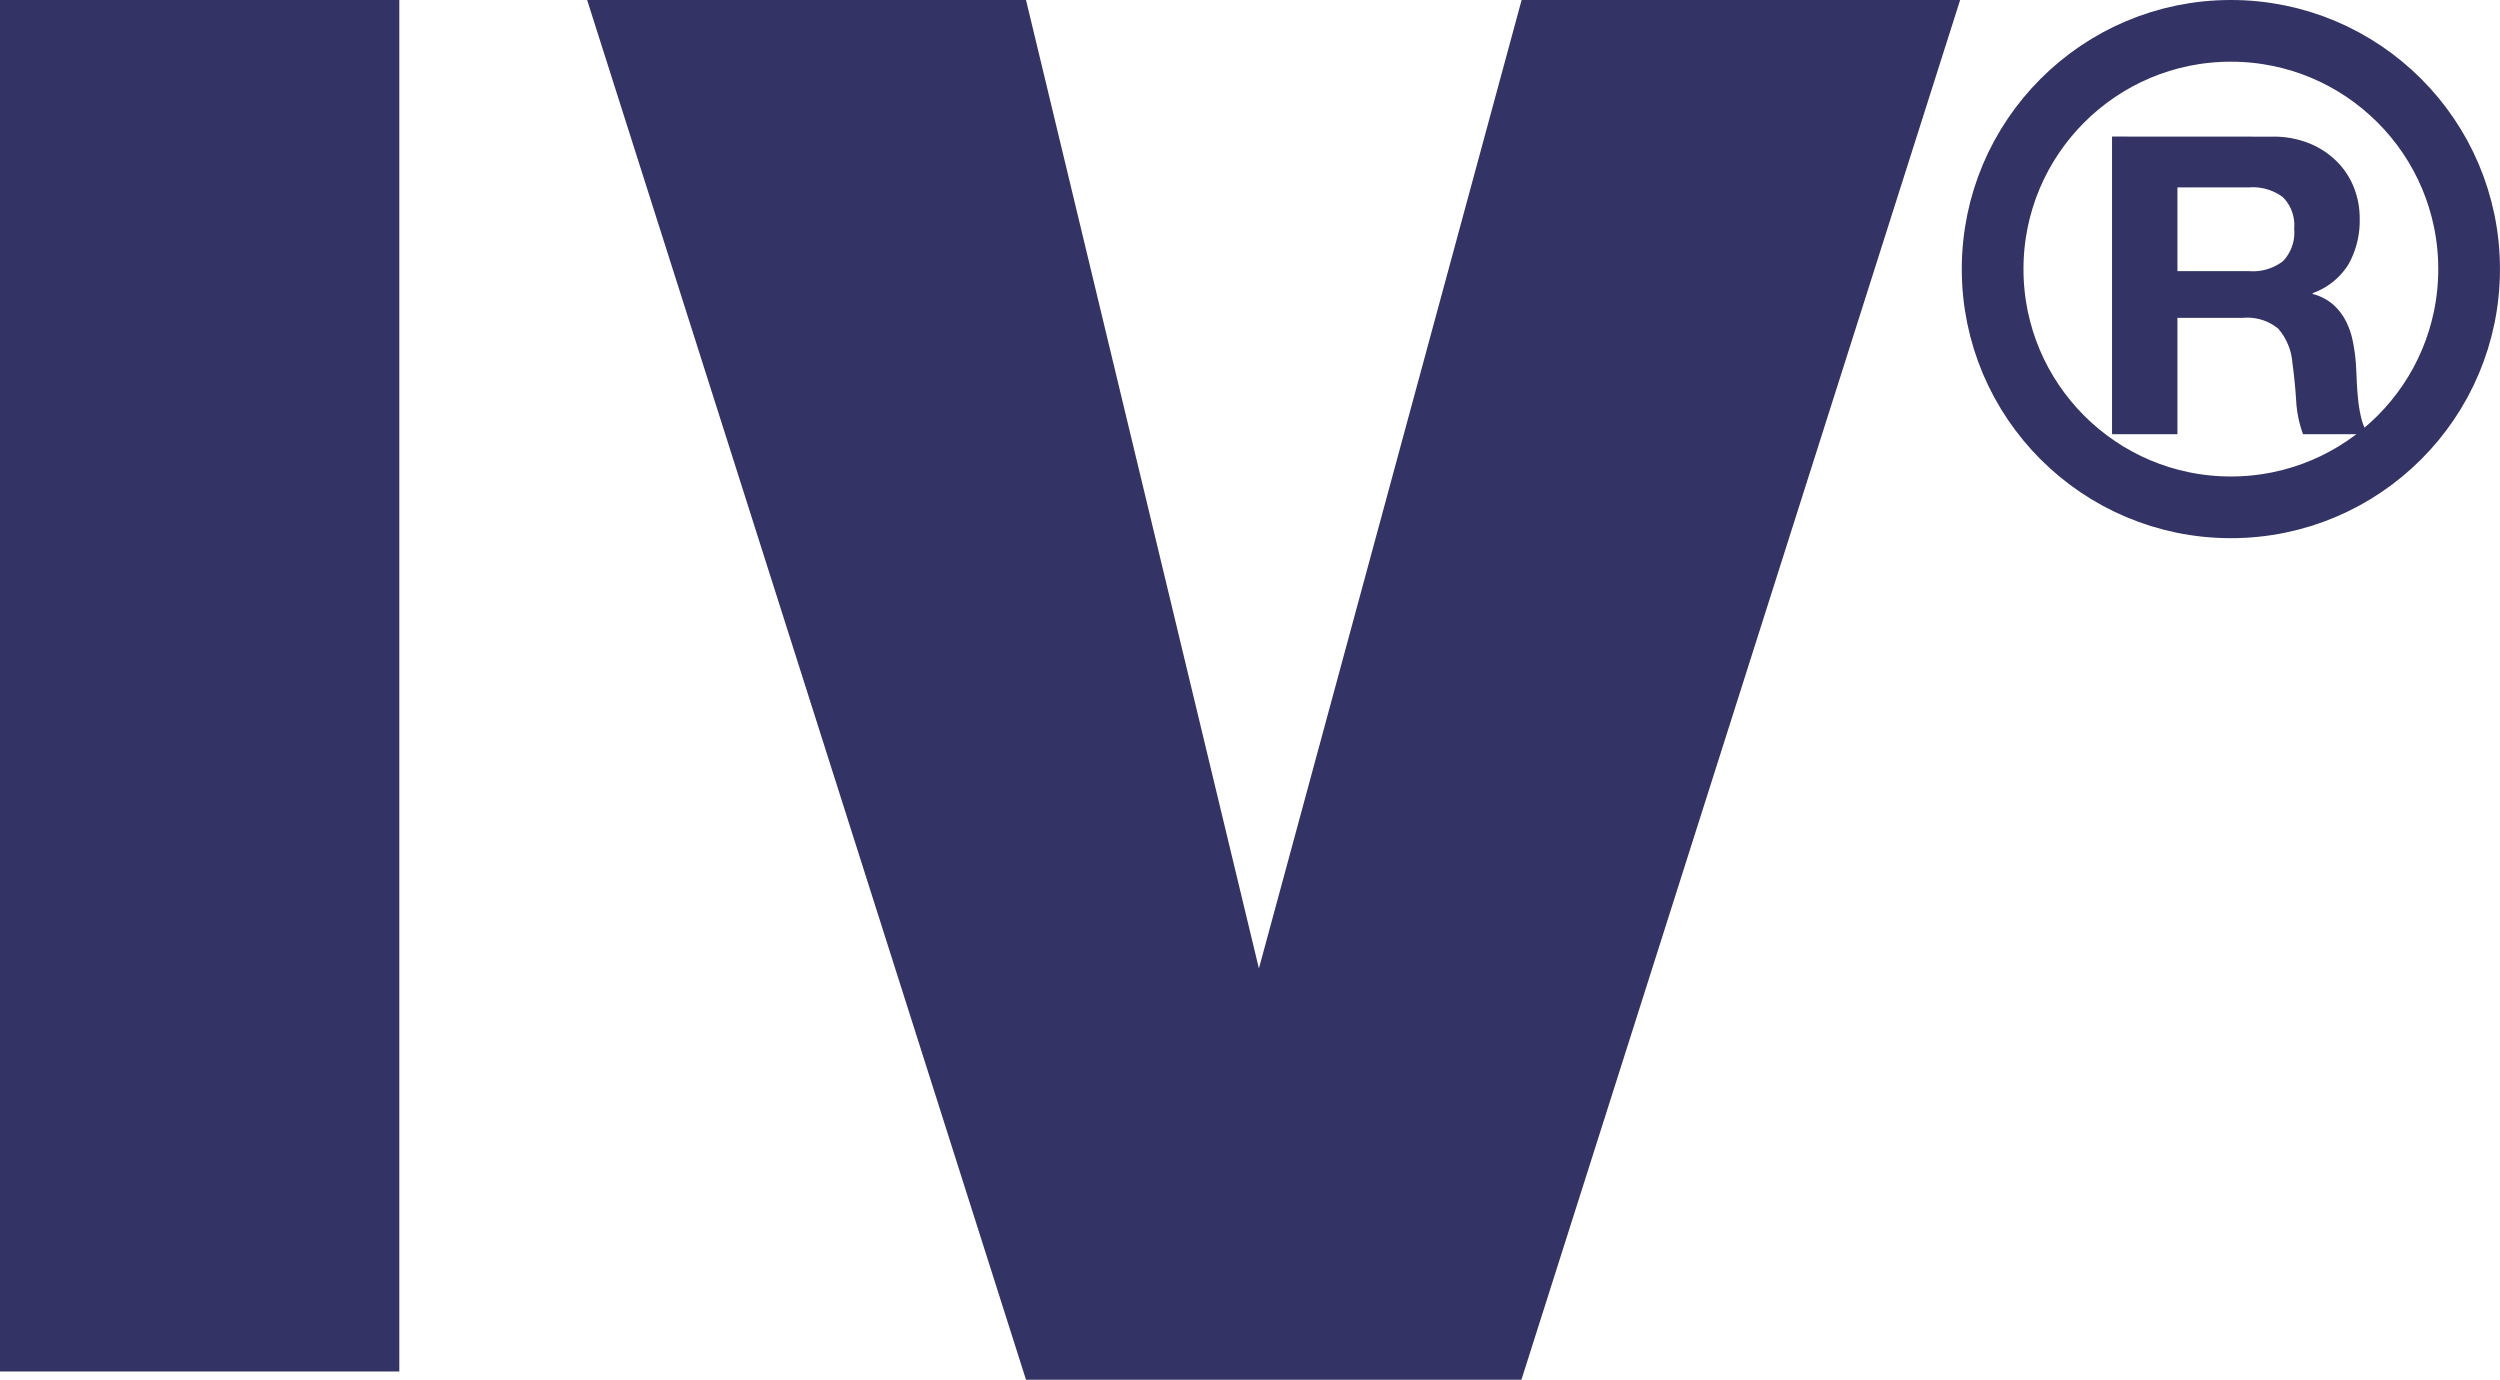 <svg xmlns="http://www.w3.org/2000/svg" viewBox="0 0 60.779 33.544">
  <defs>
    <style>
      .cls-1, .cls-3 {
        fill: #336;
      }

      .cls-2, .cls-5 {
        fill: none;
      }

      .cls-2 {
        stroke: #336;
        stroke-width: 1.5px;
      }

      .cls-3 {
        stroke: rgba(0,0,0,0);
        stroke-width: 0.75px;
      }

      .cls-4 {
        stroke: none;
      }
    </style>
  </defs>
  <g id="Group_487" data-name="Group 487" transform="translate(-15639.853 865.5)">
    <rect id="Rectangle_1" data-name="Rectangle 1" class="cls-1" width="9.708" height="33.343" transform="translate(15639.853 -865.5)"/>
    <path id="Path_1" data-name="Path 1" class="cls-1" d="M165.82,118h10.67l5.662,23.544L188.539,118H199.2l-10.666,33.544H176.49Z" transform="translate(15488.307 -983.5)"/>
    <g id="Group_1" data-name="Group 1" transform="translate(15687.547 -865.5)">
      <g id="Ellipse_1" data-name="Ellipse 1" class="cls-2" transform="translate(0 0)">
        <circle class="cls-4" cx="6.542" cy="6.542" r="6.542"/>
        <circle class="cls-5" cx="6.542" cy="6.542" r="5.792"/>
      </g>
      <path id="Path_2" data-name="Path 2" class="cls-3" d="M3.246-13.864V-15.9H4.989a1.221,1.221,0,0,1,.821.238.964.964,0,0,1,.274.765,1.009,1.009,0,0,1-.272.79,1.2,1.2,0,0,1-.821.243Zm-1.59-3.272V-9.9h1.59v-2.828h1.59a1.182,1.182,0,0,1,.861.263,1.435,1.435,0,0,1,.344.834q.061.436.091.912A2.8,2.8,0,0,0,6.3-9.9h1.59a1.064,1.064,0,0,1-.169-.37,3.194,3.194,0,0,1-.081-.461q-.025-.243-.035-.476t-.02-.405a4.347,4.347,0,0,0-.076-.549,1.839,1.839,0,0,0-.174-.5,1.376,1.376,0,0,0-.314-.4,1.227,1.227,0,0,0-.488-.248v-.02a1.688,1.688,0,0,0,.876-.709,2.175,2.175,0,0,0,.268-1.1,2.029,2.029,0,0,0-.147-.775,1.869,1.869,0,0,0-.425-.633,2.017,2.017,0,0,0-.669-.431,2.328,2.328,0,0,0-.876-.157Z" transform="translate(1.997 20.456)"/>
    </g>
  </g>
</svg>
